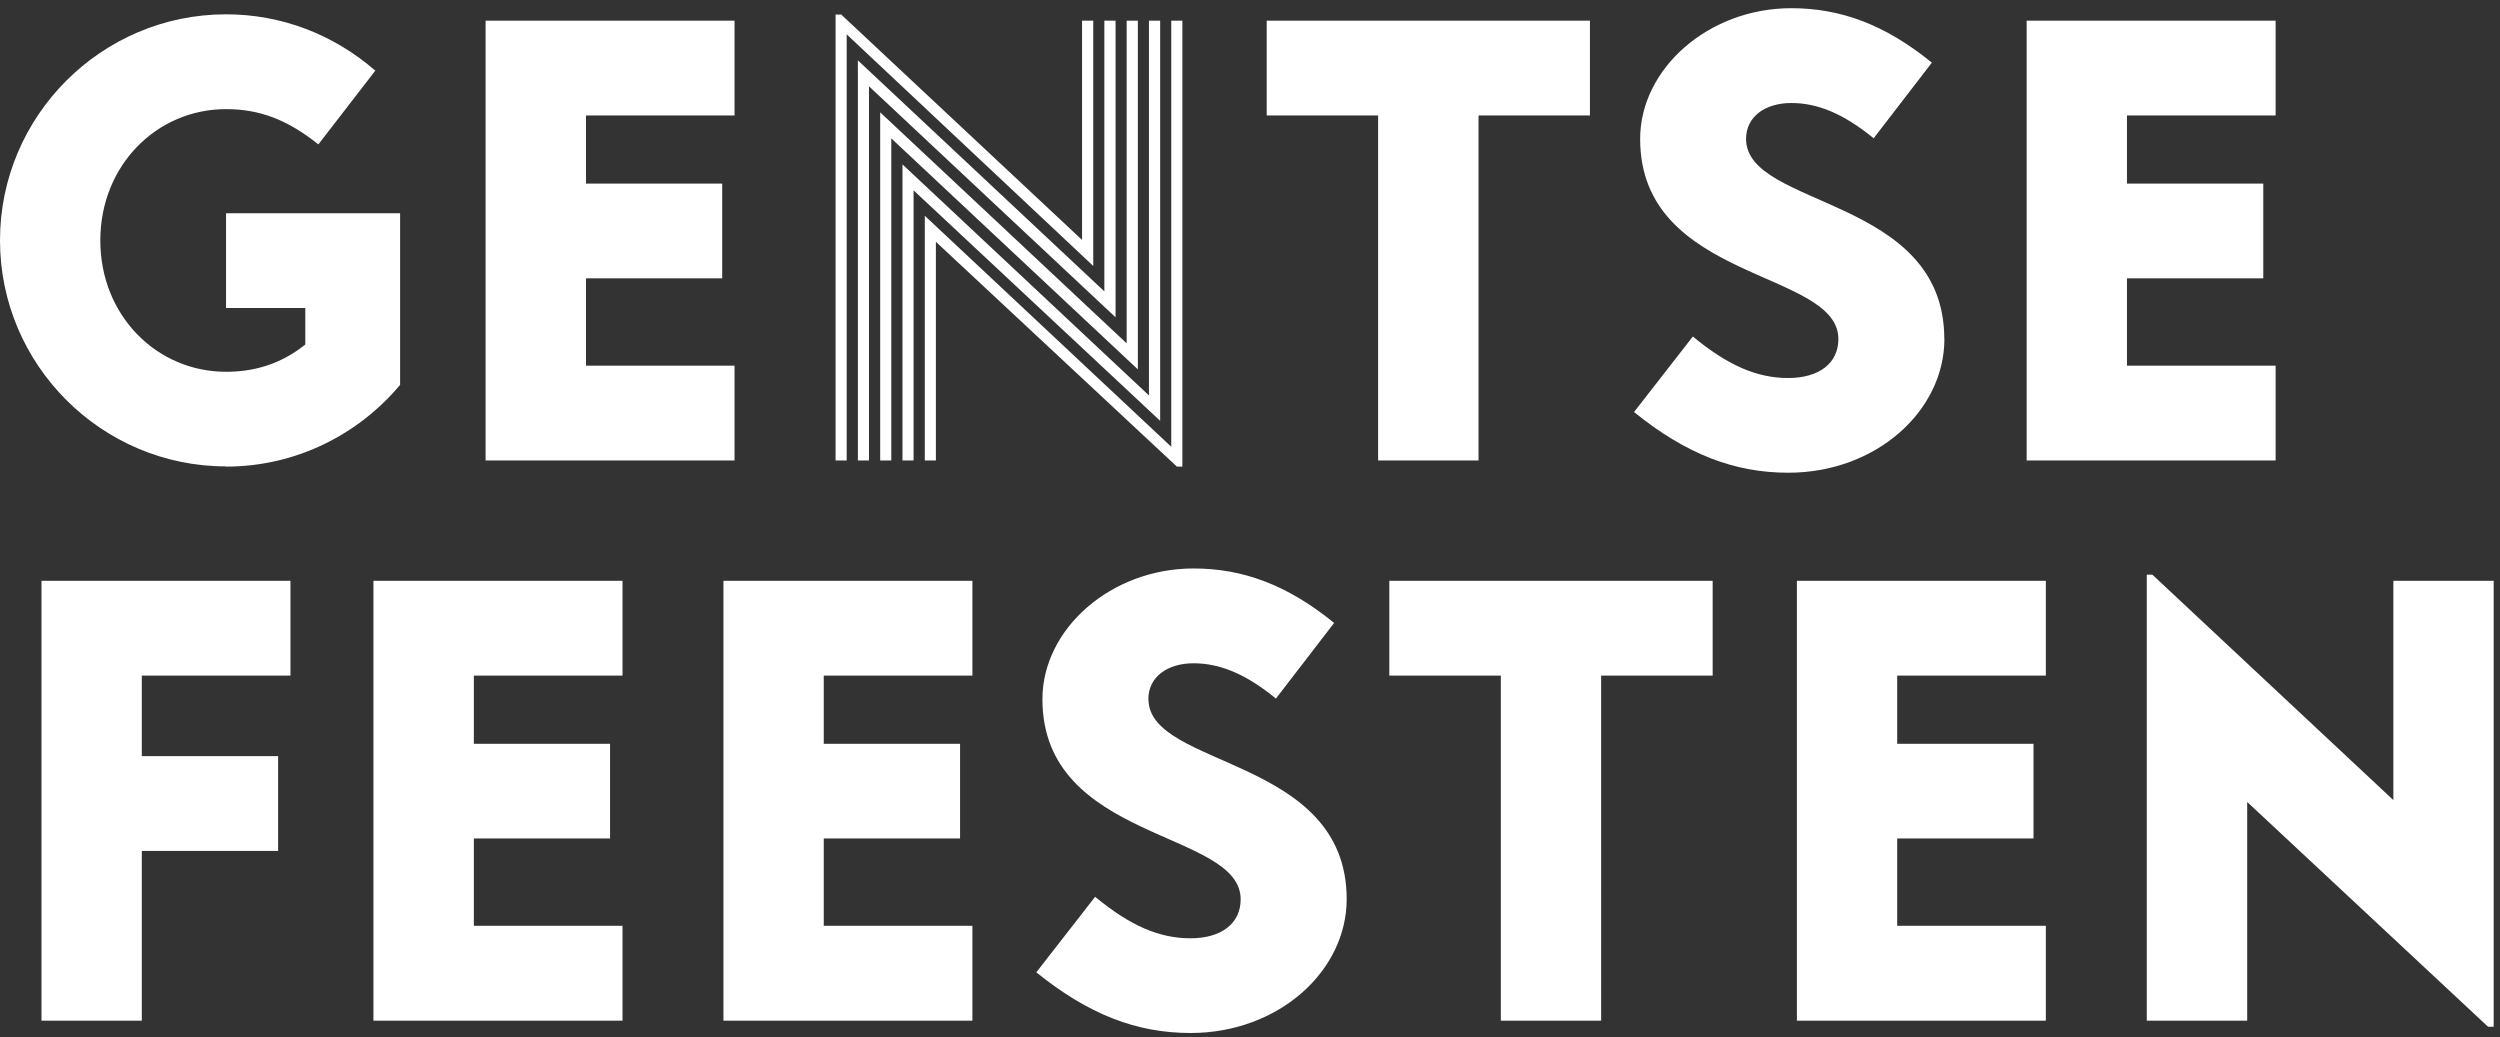 <svg width="241" height="100" fill="none" xmlns="http://www.w3.org/2000/svg">
<rect width="100%" height="100%" fill="#333333" stroke="none"/>
<path d="M21.79 44.98c6.75 0 12.78-3.1 16.78-7.88V20.56H21.79v9.13h7.64v3.52c-2.45 1.97-5.08 2.63-7.64 2.63-6.69 0-12.12-5.43-12.12-12.66s5.43-12.66 12.12-12.66c3.22 0 5.91 1.01 8.9 3.4l5.49-7.11c-4.06-3.52-9.08-5.43-14.39-5.43C9.79 1.38 0 11.17 0 23.17s9.79 21.79 21.79 21.79v.02Zm49.02-9.73H56.49v-8.42h13.13V17.7H56.49v-6.57h14.32V1.99h-24v42.4h24v-9.14ZM81.62 3.31l23.77 22.33V1.99h-1.08v21.14L81.09 1.4h-.54v42.99h1.07V3.31Z" fill="#fff"/><path d="M84.85 44.39h1.07V13.34l23.77 22.27V1.99h-1.08V33.1L84.85 10.83v33.56Z" fill="#fff"/><path d="M82.7 44.39h1.07V8.32l23.77 22.27V1.99h-1.08v26.1L82.7 5.82v38.57Z" fill="#fff"/><path d="M87 44.39h1.07V18.35l23.77 22.22V1.99h-1.08v36.13L87 15.85v28.54Z" fill="#fff"/><path d="M89.15 44.39h1.07V23.31l23.23 21.67h.53V1.99h-1.07v41.08L89.15 20.8v23.59Zm53.38 0V11.13h10.74V1.99h-31.16v9.14h10.74v33.26h9.68Zm44.9-11.71c0-13.79-19.11-12.6-19.11-19.29 0-2.15 1.85-3.46 4.36-3.46 2.51 0 5.02 1.01 7.94 3.4l5.61-7.29c-4.54-3.7-8.84-5.25-13.55-5.25-8 0-14.57 5.85-14.57 12.6 0 13.79 19.11 12.6 19.11 19.29 0 2.33-1.85 3.76-4.84 3.76-2.99 0-5.79-1.19-9.19-4l-5.67 7.28c5.02 4.06 9.67 5.85 14.87 5.85 8.48 0 15.05-5.97 15.05-12.9l-.01.01Zm31.94 2.57h-14.33v-8.42h13.14V17.7h-13.14v-6.57h14.33V1.99h-24v42.4h24v-9.14ZM4 98.39h9.67V82.03h13.14v-9.14H13.67v-7.76H28v-9.14H4v42.4Zm32 0h24.01v-9.14H45.68v-8.42h13.13V71.7H45.68v-6.57h14.33v-9.14H36v42.4Zm33.74 0h24v-9.14H79.41v-8.42h13.14V71.7H79.41v-6.57h14.33v-9.14h-24v42.4ZM110.7 67.4c0-2.15 1.85-3.46 4.36-3.46 2.51 0 5.02 1.01 7.94 3.4l5.61-7.29c-4.54-3.7-8.84-5.25-13.55-5.25-8 0-14.57 5.85-14.57 12.6 0 13.79 19.11 12.6 19.11 19.29 0 2.33-1.85 3.76-4.84 3.76-2.99 0-5.79-1.19-9.19-4l-5.67 7.28c5.02 4.06 9.67 5.85 14.87 5.85 8.48 0 15.05-5.97 15.05-12.9 0-13.79-19.11-12.6-19.11-19.29l-.01.01Zm23.23-2.27h10.75v33.26h9.67V65.13h10.75v-9.14h-31.17v9.14Zm39.29 33.26h24v-9.14h-14.33v-8.42h13.14V71.7h-13.14v-6.57h14.33v-9.14h-24v42.4Zm57.5-42.4v21.14L207.49 55.4h-.54v42.99h9.68V77.31l23.22 21.67h.54V55.99h-9.67Z" fill="#fff"/></svg>